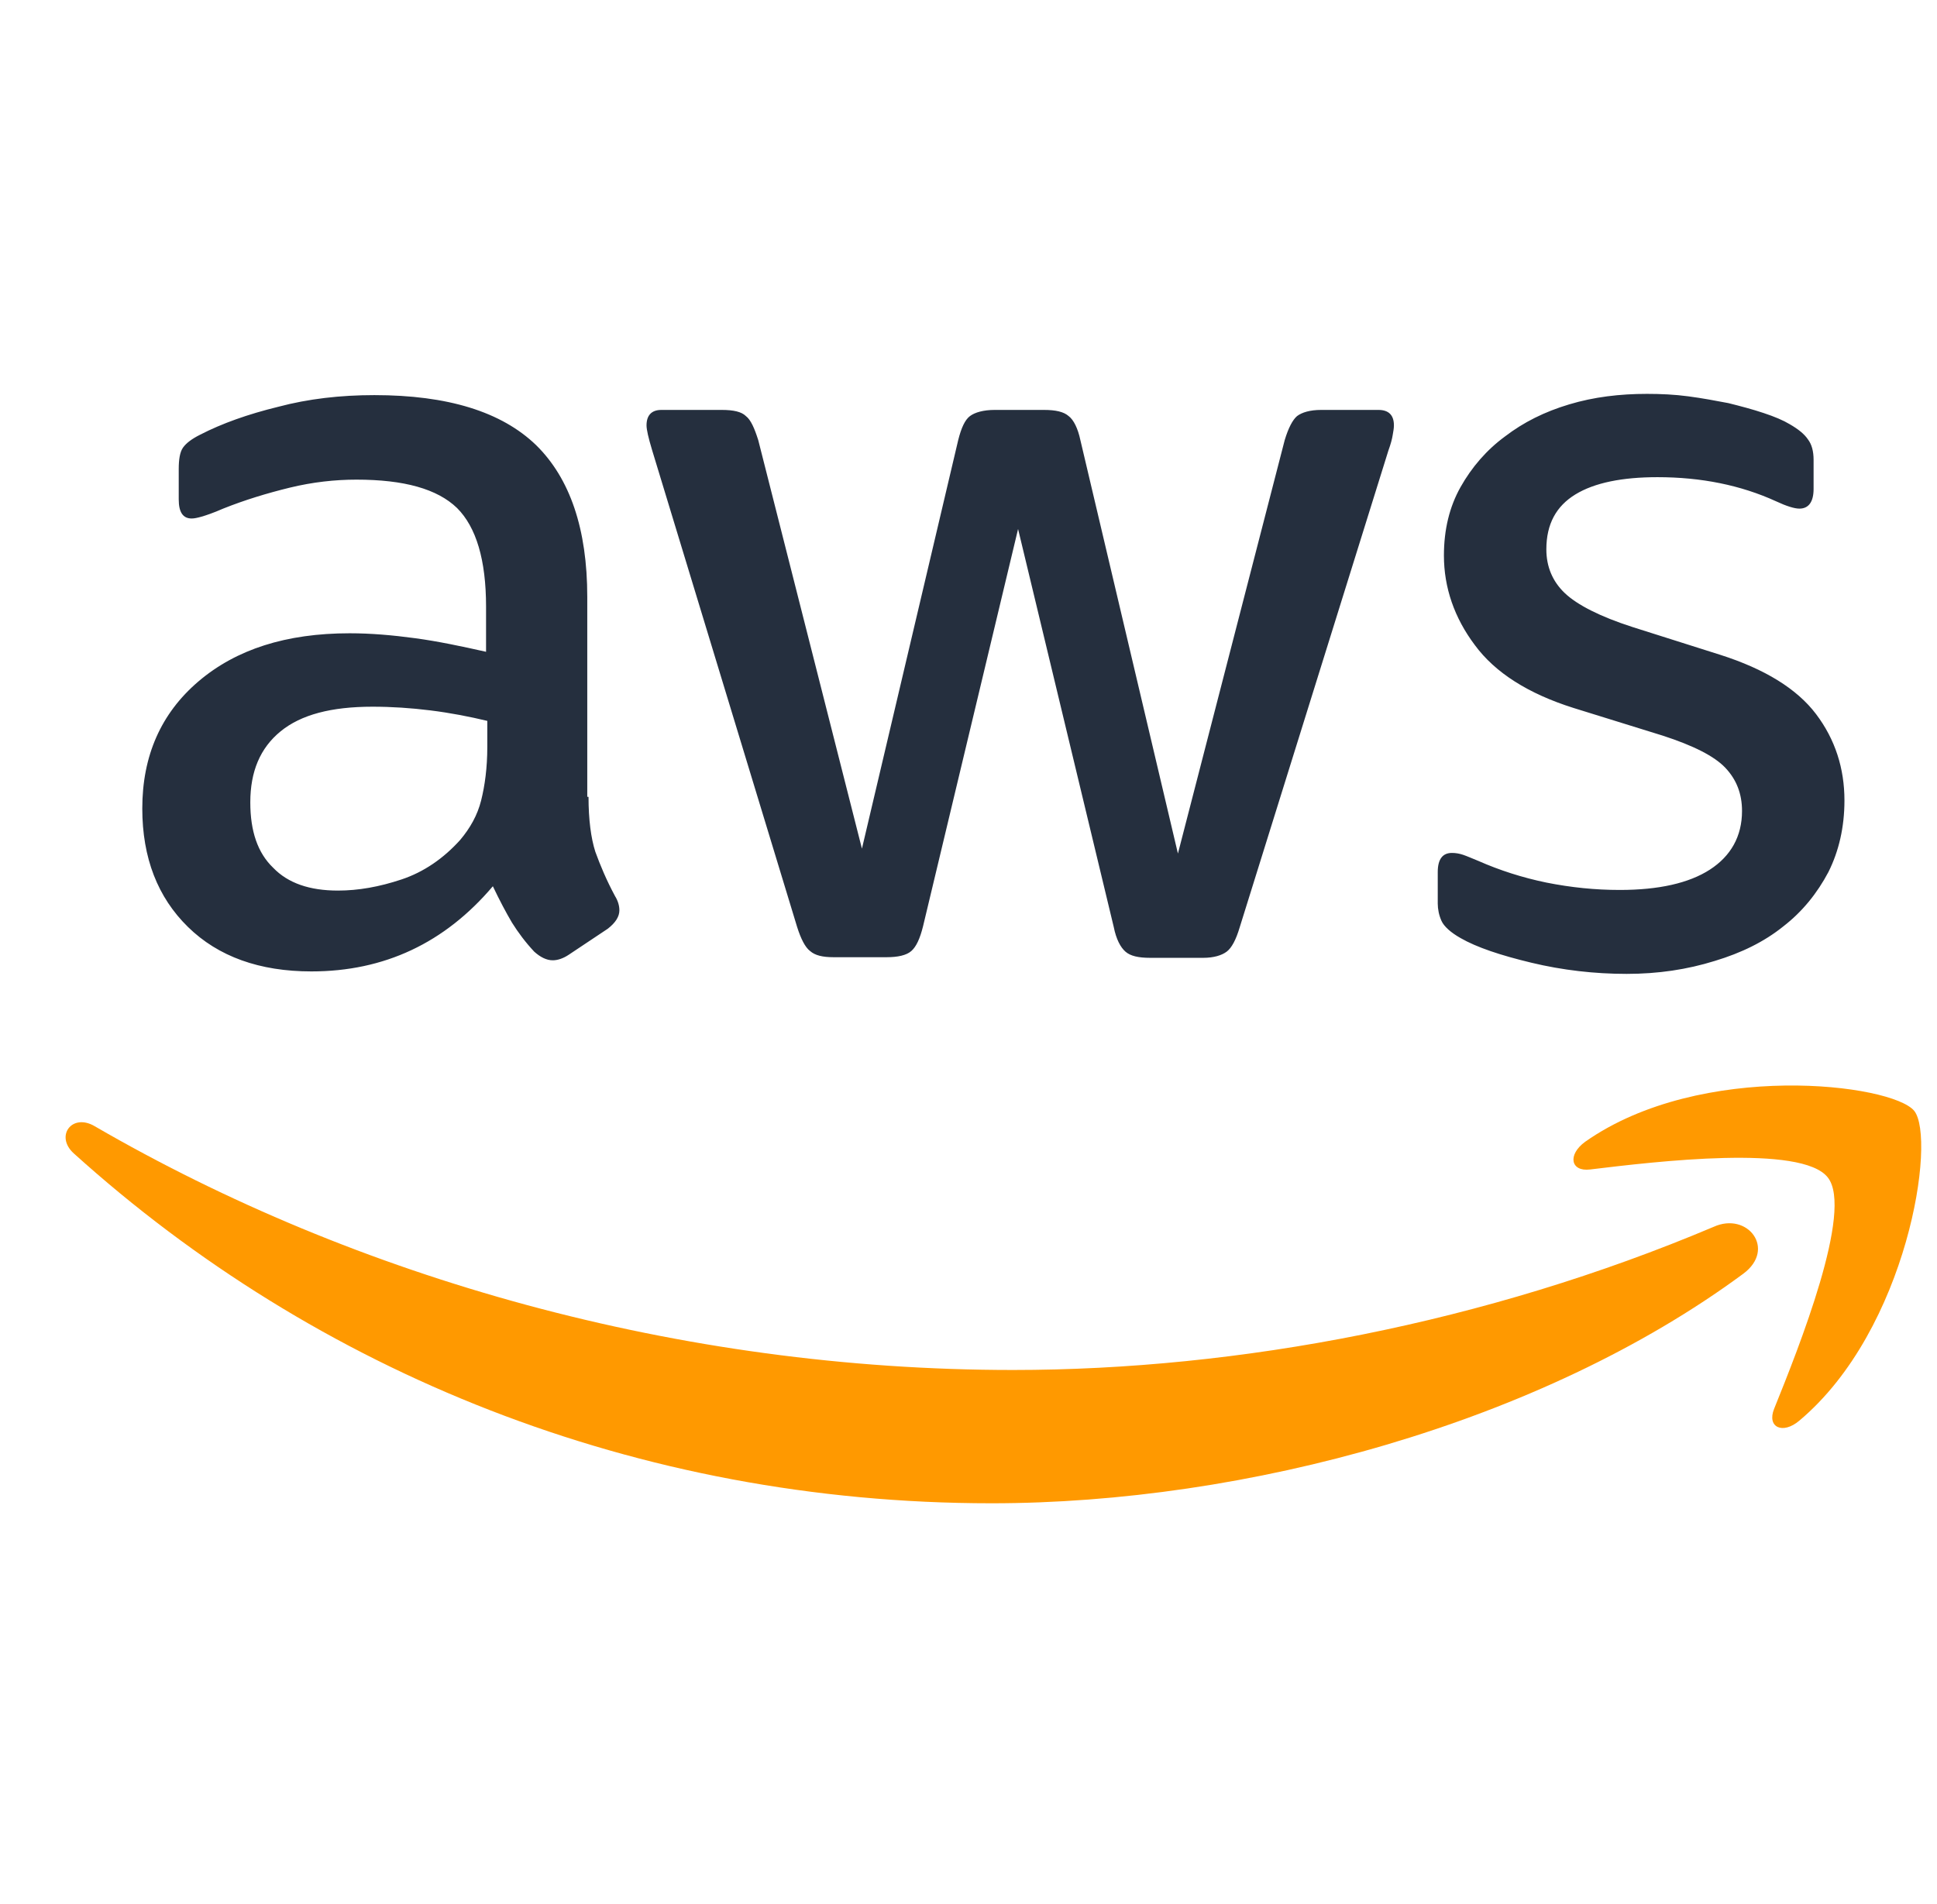 <svg width="59" height="58" viewBox="0 0 59 58" fill="none" xmlns="http://www.w3.org/2000/svg">
<path d="M17.926 24.276C17.926 24.971 18.001 25.535 18.133 25.949C18.283 26.362 18.471 26.813 18.734 27.302C18.828 27.453 18.866 27.603 18.866 27.735C18.866 27.922 18.753 28.11 18.509 28.298L17.324 29.088C17.155 29.201 16.986 29.257 16.836 29.257C16.648 29.257 16.46 29.163 16.272 28.994C16.008 28.712 15.783 28.411 15.595 28.11C15.407 27.791 15.219 27.434 15.012 27.001C13.546 28.731 11.704 29.596 9.485 29.596C7.906 29.596 6.647 29.144 5.726 28.242C4.804 27.34 4.334 26.137 4.334 24.633C4.334 23.035 4.898 21.738 6.045 20.76C7.192 19.783 8.715 19.294 10.651 19.294C11.29 19.294 11.948 19.35 12.643 19.444C13.339 19.538 14.053 19.689 14.805 19.858V18.485C14.805 17.057 14.505 16.061 13.922 15.478C13.32 14.895 12.305 14.613 10.858 14.613C10.2 14.613 9.523 14.688 8.827 14.857C8.132 15.027 7.455 15.233 6.797 15.496C6.496 15.628 6.271 15.703 6.139 15.741C6.008 15.778 5.914 15.797 5.838 15.797C5.575 15.797 5.444 15.609 5.444 15.215V14.293C5.444 13.993 5.481 13.767 5.575 13.636C5.669 13.504 5.838 13.372 6.102 13.241C6.76 12.902 7.549 12.62 8.47 12.395C9.391 12.15 10.369 12.038 11.403 12.038C13.64 12.038 15.275 12.545 16.328 13.56C17.362 14.575 17.888 16.117 17.888 18.185V24.276H17.926V24.276ZM10.294 27.133C10.914 27.133 11.553 27.02 12.23 26.794C12.907 26.569 13.508 26.155 14.016 25.591C14.317 25.234 14.542 24.84 14.655 24.388C14.768 23.937 14.843 23.392 14.843 22.753V21.963C14.298 21.832 13.715 21.719 13.113 21.644C12.512 21.569 11.929 21.531 11.346 21.531C10.087 21.531 9.166 21.775 8.545 22.283C7.925 22.79 7.624 23.505 7.624 24.445C7.624 25.328 7.85 25.986 8.32 26.437C8.771 26.907 9.429 27.133 10.294 27.133ZM25.389 29.163C25.051 29.163 24.825 29.107 24.675 28.975C24.524 28.862 24.393 28.599 24.28 28.242L19.862 13.711C19.749 13.335 19.693 13.09 19.693 12.959C19.693 12.658 19.843 12.489 20.144 12.489H21.986C22.344 12.489 22.588 12.545 22.72 12.677C22.87 12.79 22.983 13.053 23.096 13.41L26.254 25.855L29.186 13.41C29.28 13.034 29.393 12.79 29.544 12.677C29.694 12.564 29.957 12.489 30.295 12.489H31.799C32.157 12.489 32.401 12.545 32.551 12.677C32.702 12.79 32.833 13.053 32.908 13.41L35.879 26.005L39.131 13.41C39.244 13.034 39.375 12.79 39.507 12.677C39.657 12.564 39.901 12.489 40.24 12.489H41.988C42.289 12.489 42.458 12.639 42.458 12.959C42.458 13.053 42.439 13.147 42.42 13.259C42.402 13.372 42.364 13.523 42.289 13.729L37.758 28.261C37.646 28.637 37.514 28.881 37.364 28.994C37.213 29.107 36.969 29.182 36.649 29.182H35.033C34.675 29.182 34.431 29.126 34.281 28.994C34.13 28.862 33.999 28.618 33.924 28.242L31.01 16.117L28.115 28.223C28.021 28.599 27.908 28.844 27.758 28.975C27.607 29.107 27.344 29.163 27.006 29.163H25.389V29.163ZM49.545 29.671C48.568 29.671 47.59 29.558 46.65 29.332C45.71 29.107 44.977 28.862 44.488 28.58C44.188 28.411 43.981 28.223 43.906 28.054C43.83 27.885 43.793 27.697 43.793 27.528V26.569C43.793 26.174 43.943 25.986 44.225 25.986C44.338 25.986 44.451 26.005 44.564 26.043C44.676 26.08 44.846 26.155 45.034 26.231C45.673 26.513 46.368 26.738 47.101 26.889C47.853 27.039 48.587 27.114 49.338 27.114C50.523 27.114 51.444 26.907 52.083 26.494C52.722 26.08 53.061 25.479 53.061 24.708C53.061 24.181 52.891 23.749 52.553 23.392C52.215 23.035 51.575 22.715 50.654 22.415L47.928 21.569C46.556 21.136 45.541 20.497 44.921 19.651C44.3 18.824 43.981 17.903 43.981 16.925C43.981 16.136 44.15 15.44 44.488 14.839C44.827 14.237 45.278 13.711 45.842 13.297C46.406 12.865 47.045 12.545 47.797 12.32C48.549 12.094 49.339 12 50.166 12C50.579 12 51.011 12.019 51.425 12.075C51.858 12.132 52.252 12.207 52.647 12.282C53.023 12.376 53.38 12.47 53.718 12.583C54.057 12.695 54.32 12.808 54.508 12.921C54.771 13.072 54.959 13.222 55.072 13.391C55.185 13.541 55.241 13.748 55.241 14.011V14.895C55.241 15.29 55.091 15.496 54.809 15.496C54.658 15.496 54.414 15.421 54.094 15.271C53.023 14.782 51.82 14.538 50.485 14.538C49.414 14.538 48.568 14.707 47.985 15.064C47.402 15.421 47.101 15.966 47.101 16.737C47.101 17.264 47.289 17.715 47.665 18.072C48.041 18.429 48.737 18.786 49.733 19.106L52.403 19.952C53.756 20.384 54.734 20.986 55.316 21.756C55.899 22.527 56.181 23.411 56.181 24.388C56.181 25.197 56.012 25.93 55.692 26.569C55.354 27.208 54.903 27.772 54.32 28.223C53.737 28.693 53.042 29.032 52.233 29.276C51.388 29.539 50.504 29.671 49.545 29.671Z" fill="#252F3E"/>
<path fill-rule="evenodd" clip-rule="evenodd" d="M53.099 38.807C46.914 43.375 37.928 45.8 30.202 45.8C19.374 45.8 9.618 41.796 2.248 35.141C1.666 34.615 2.192 33.9 2.888 34.314C10.858 38.938 20.69 41.739 30.86 41.739C37.721 41.739 45.26 40.311 52.196 37.378C53.23 36.908 54.114 38.055 53.099 38.807Z" fill="#FF9900"/>
<path fill-rule="evenodd" clip-rule="evenodd" d="M55.674 35.874C54.884 34.859 50.448 35.386 48.436 35.63C47.835 35.705 47.741 35.179 48.286 34.784C51.82 32.303 57.629 33.017 58.306 33.844C58.982 34.69 58.118 40.499 54.809 43.281C54.301 43.713 53.813 43.488 54.038 42.924C54.79 41.063 56.463 36.871 55.674 35.874Z" fill="#FF9900"/>
</svg>